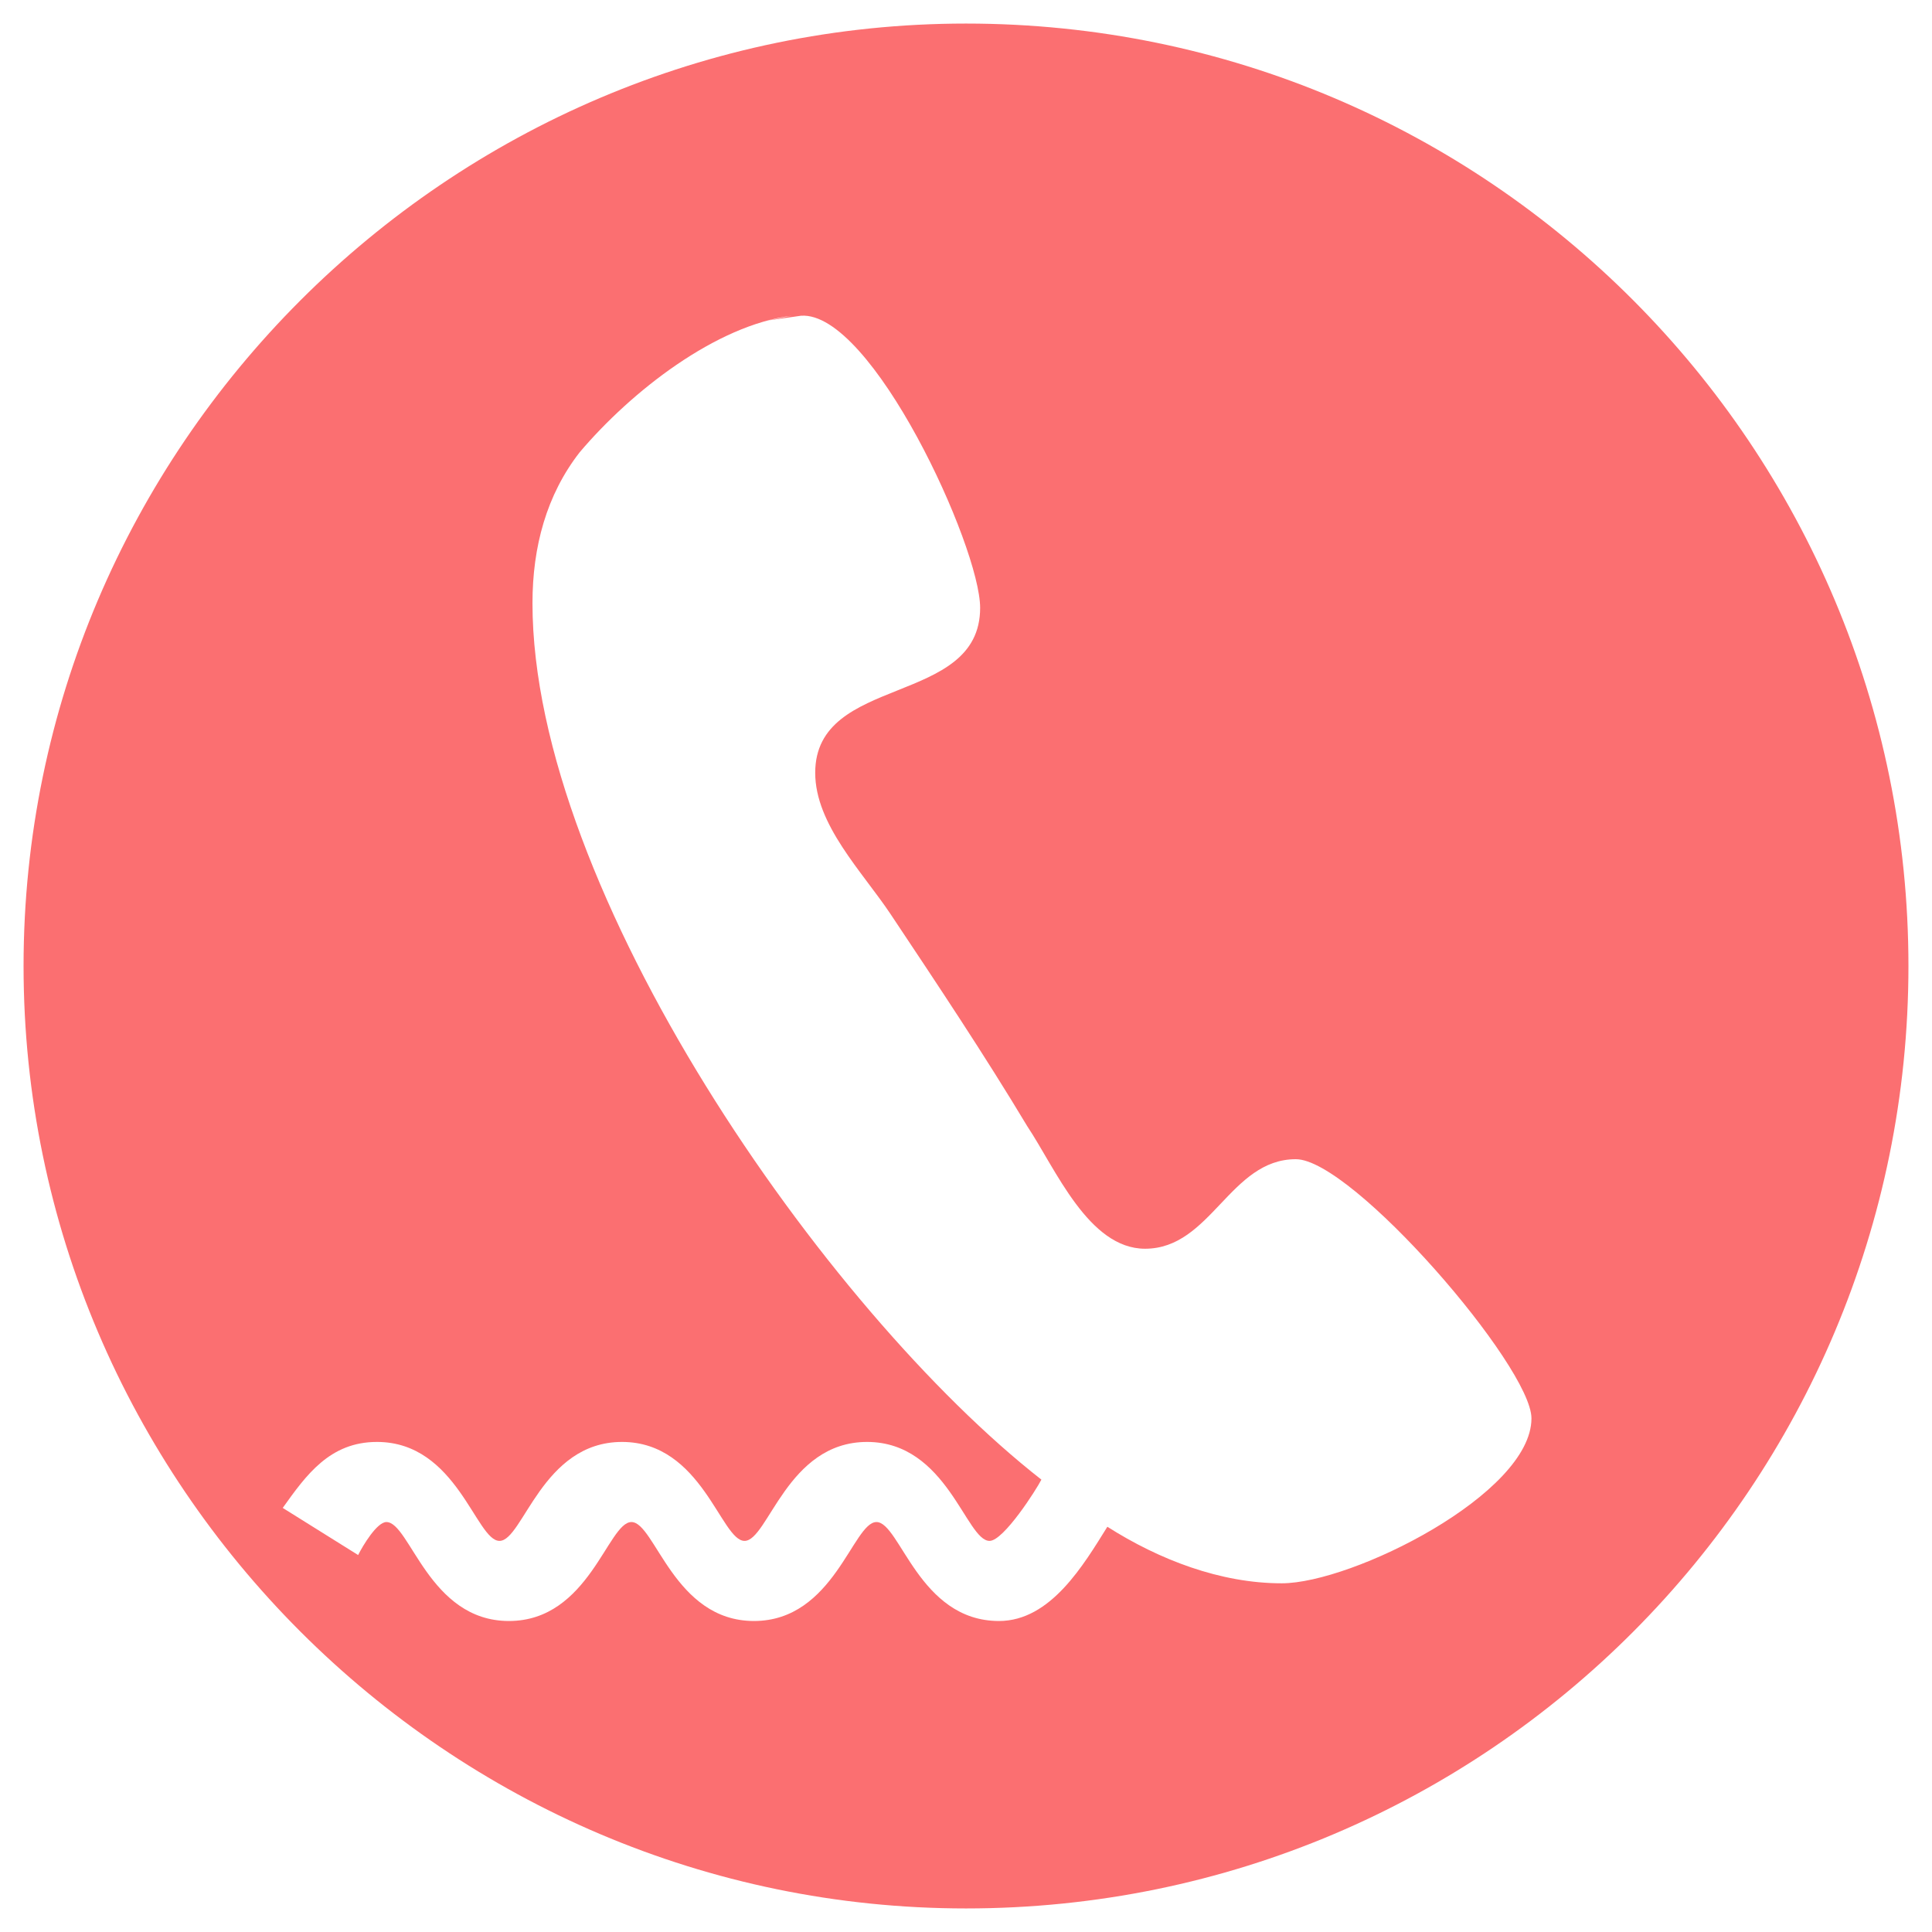 <svg xmlns="http://www.w3.org/2000/svg" viewBox="0 0 41 41" enable-background="new 0 0 41 41"><path fill="#FB6F71" d="M20.5 40.5c-11 0-20-9-20-20s9-20 20-20c11.1 0 20 9 20 20s-8.9 20-20 20zm7-15.9c-1.4 0-1.8 1.9-3.2 1.9-1.2 0-1.9-1.7-2.5-2.6-.9-1.5-1.9-3-2.9-4.5-.6-.9-1.6-1.9-1.6-3 0-2.1 3.5-1.4 3.5-3.5 0-1.3-2.3-6.3-3.8-6.2h-.2.2l-.7.1.5-.1c-1.6.2-3.4 1.6-4.5 2.9-.7.9-1 2-1 3.2 0 6.1 6.2 15 10.8 18.6-.1.2-.8 1.3-1.1 1.3-.5 0-.9-2.1-2.6-2.1-1.7 0-2.1 2.1-2.6 2.1s-.9-2.1-2.6-2.1c-1.7 0-2.1 2.1-2.6 2.1s-.9-2.1-2.6-2.1c-1 0-1.5.7-2 1.4l1.6 1c.1-.2.4-.7.6-.7.5 0 .9 2.1 2.6 2.1 1.7 0 2.1-2.1 2.6-2.1s.9 2.1 2.6 2.1c1.7 0 2.1-2.1 2.6-2.1s.9 2.1 2.6 2.1c1.1 0 1.8-1.2 2.3-2 1.1.7 2.4 1.2 3.7 1.2 1.5 0 5.3-1.9 5.3-3.5 0-1.1-3.8-5.5-5-5.5z"/></svg>